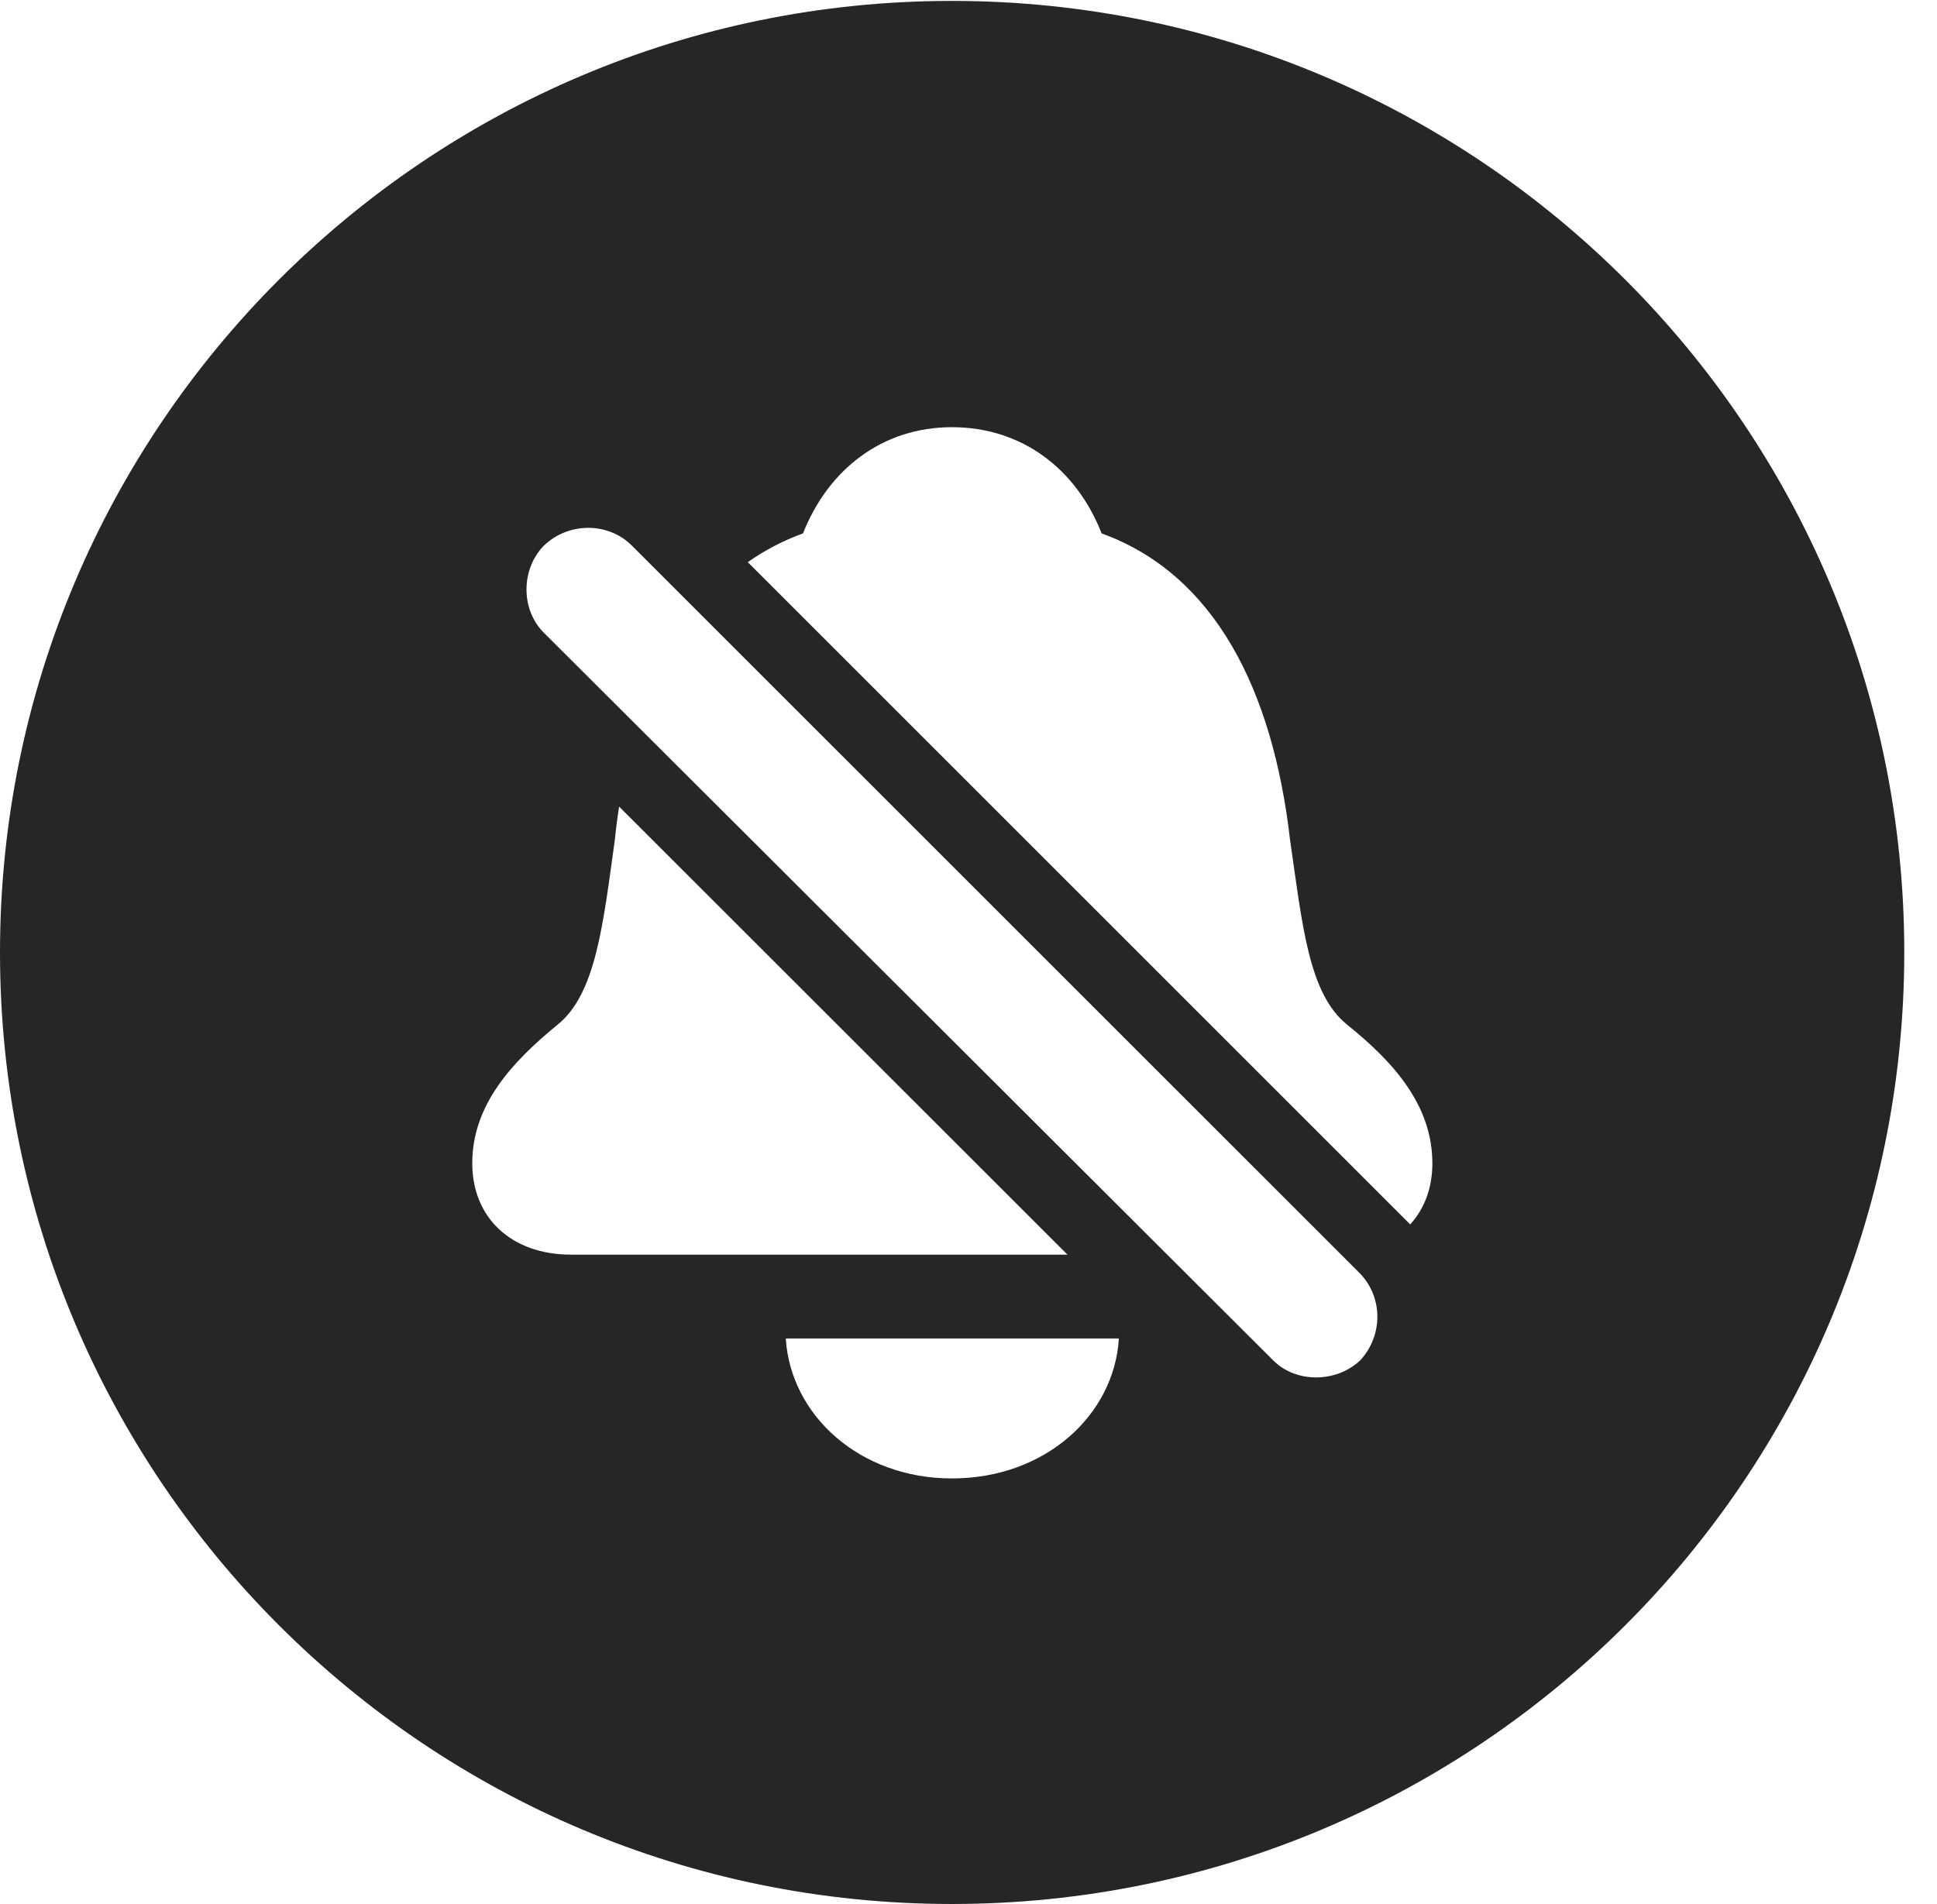 <?xml version="1.0" encoding="UTF-8"?>
<!--Generator: Apple Native CoreSVG 326-->
<!DOCTYPE svg PUBLIC "-//W3C//DTD SVG 1.1//EN" "http://www.w3.org/Graphics/SVG/1.1/DTD/svg11.dtd">
<svg version="1.1" xmlns="http://www.w3.org/2000/svg" xmlns:xlink="http://www.w3.org/1999/xlink"
       viewBox="0 0 21.365 21.006">
       <g>
              <rect height="21.006" opacity="0" width="21.365" x="0" y="0" />
              <path d="M21.004 10.508C21.004 16.304 16.302 21.006 10.498 21.006C4.704 21.006 0 16.304 0 10.508C0 4.714 4.704 0.01 10.498 0.01C16.302 0.01 21.004 4.714 21.004 10.508ZM8.667 14.767C8.72 15.612 9.479 16.311 10.5 16.311C11.53 16.311 12.29 15.612 12.341 14.767ZM5.997 6.022C5.747 6.279 5.741 6.722 5.997 6.979L14.044 15.009C14.292 15.259 14.736 15.259 15.002 15.009C15.252 14.742 15.259 14.319 15.002 14.051L6.972 6.022C6.707 5.754 6.264 5.761 5.997 6.022ZM6.782 9.264C6.651 10.203 6.573 10.964 6.15 11.305C5.641 11.721 5.209 12.194 5.209 12.835C5.209 13.427 5.631 13.842 6.3 13.842L11.774 13.842L6.829 8.899C6.81 9.018 6.794 9.14 6.782 9.264ZM8.857 5.885C8.636 5.965 8.433 6.072 8.248 6.202L15.547 13.501C15.549 13.504 15.552 13.506 15.554 13.509C15.712 13.336 15.799 13.104 15.799 12.835C15.799 12.194 15.372 11.718 14.859 11.305C14.433 10.964 14.365 10.203 14.229 9.264C14.038 7.606 13.395 6.335 12.151 5.885C11.874 5.178 11.276 4.713 10.5 4.713C9.732 4.713 9.136 5.178 8.857 5.885Z"
                     fill="currentColor" fill-opacity="0.85" />
       </g>
</svg>